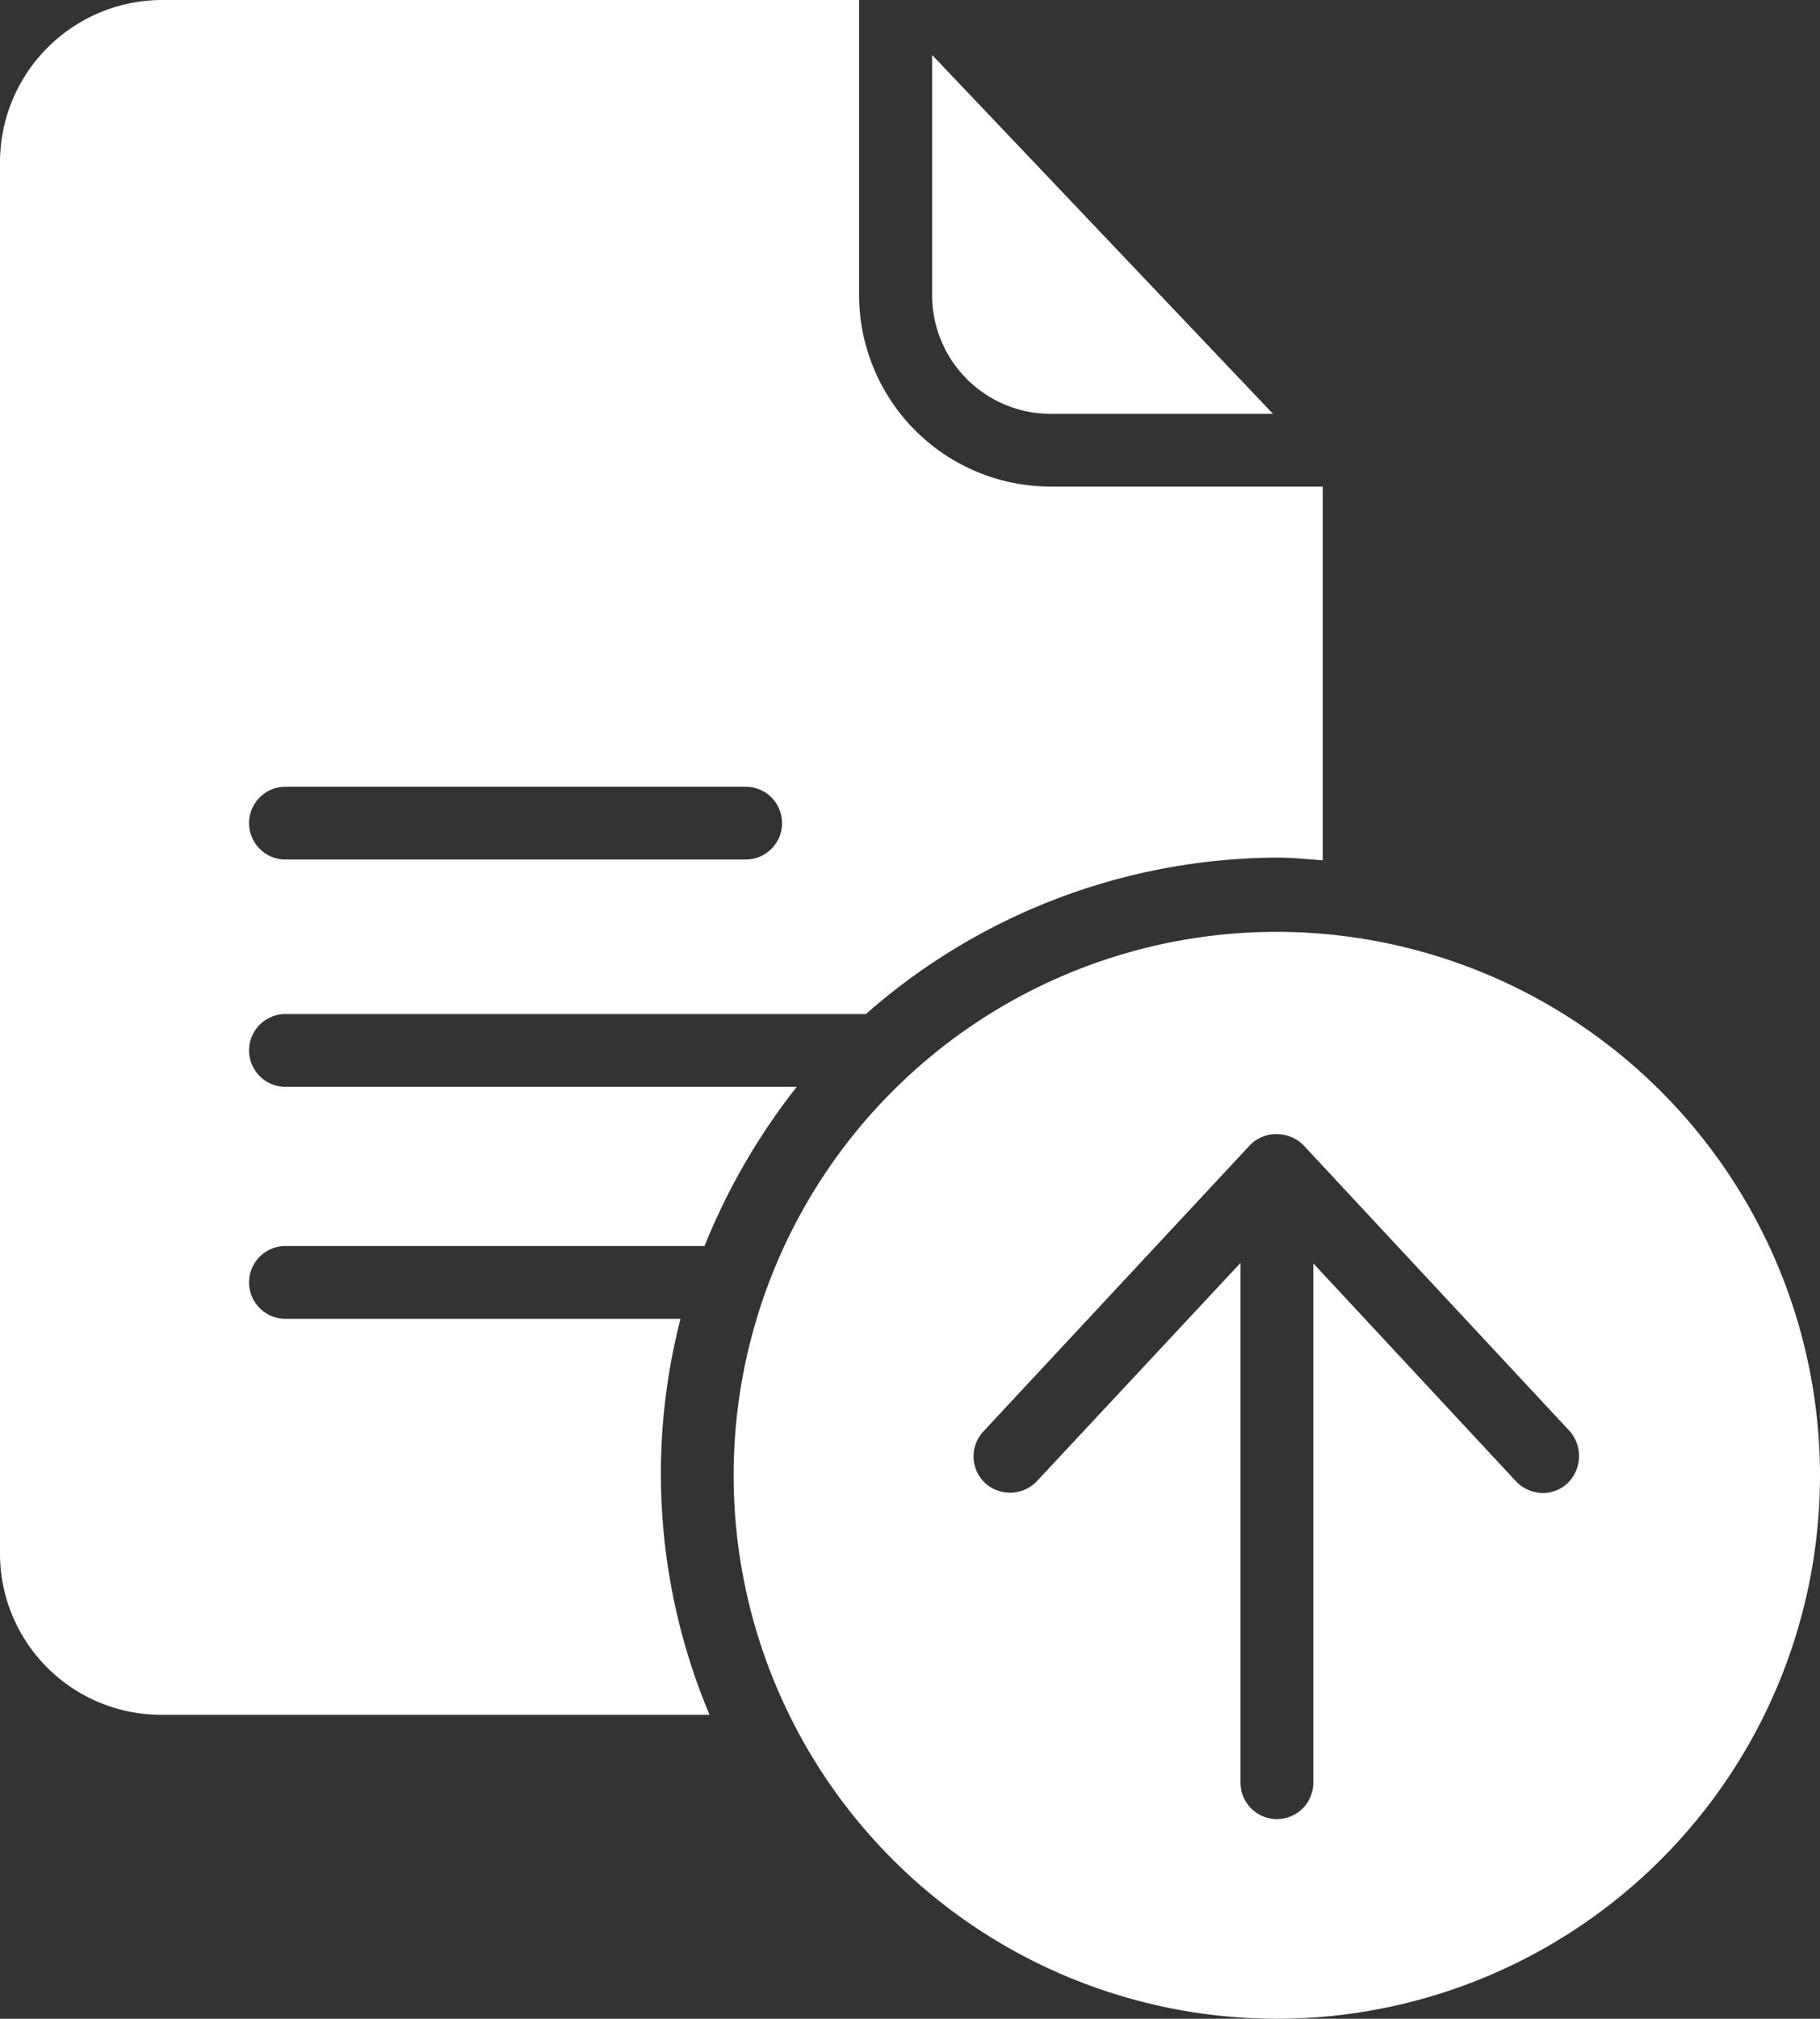 <svg id="surface1" xmlns="http://www.w3.org/2000/svg" width="26.892" height="29.814" viewBox="0 0 26.892 29.814">
  <rect x="0" y="0" width="26.892" height="29.814" fill="#333333" stroke="none"/>
  <path id="Path_14409" data-name="Path 14409" d="M238.2,19.256h3.291l-5.037-5.3V17.5A1.753,1.753,0,0,0,238.2,19.256Zm0,0" transform="translate(-222.681 -13.144)" fill="#fff"/>
  <path id="Path_14410" data-name="Path 14410" d="M10.055,19.477H4.218a.537.537,0,1,1,0-1.075H10.41a9.54,9.54,0,0,1,1.363-2.351H4.218a.537.537,0,1,1,0-1.075h8.577a9.247,9.247,0,0,1,6.078-2.31c.222,0,.4.02.672.04V7.186h-4.03a2.831,2.831,0,0,1-2.821-2.828V0H2.391A2.4,2.4,0,0,0,0,2.425v20.5a2.381,2.381,0,0,0,2.391,2.4h8.093a9.174,9.174,0,0,1-.43-5.843ZM4.218,11.619h6.8a.537.537,0,0,1,0,1.075h-6.8a.537.537,0,0,1,0-1.075Zm0,0" fill="#fff"/>
  <path id="Path_14411" data-name="Path 14411" d="M194.186,236.336a8.026,8.026,0,1,0,8.026,8.026A8.034,8.034,0,0,0,194.186,236.336Zm4.292,8.147a.536.536,0,0,1-.363.141.557.557,0,0,1-.39-.168l-3-3.224v7.67a.537.537,0,1,1-1.075,0v-7.677l-3.009,3.224a.548.548,0,0,1-.766.027.54.54,0,0,1-.027-.759l3.936-4.225a.538.538,0,0,1,.4-.168.549.549,0,0,1,.4.168l3.936,4.225A.561.561,0,0,1,198.478,244.483Zm0,0" transform="translate(-175.32 -222.574)" fill="#fff"/>
</svg>
